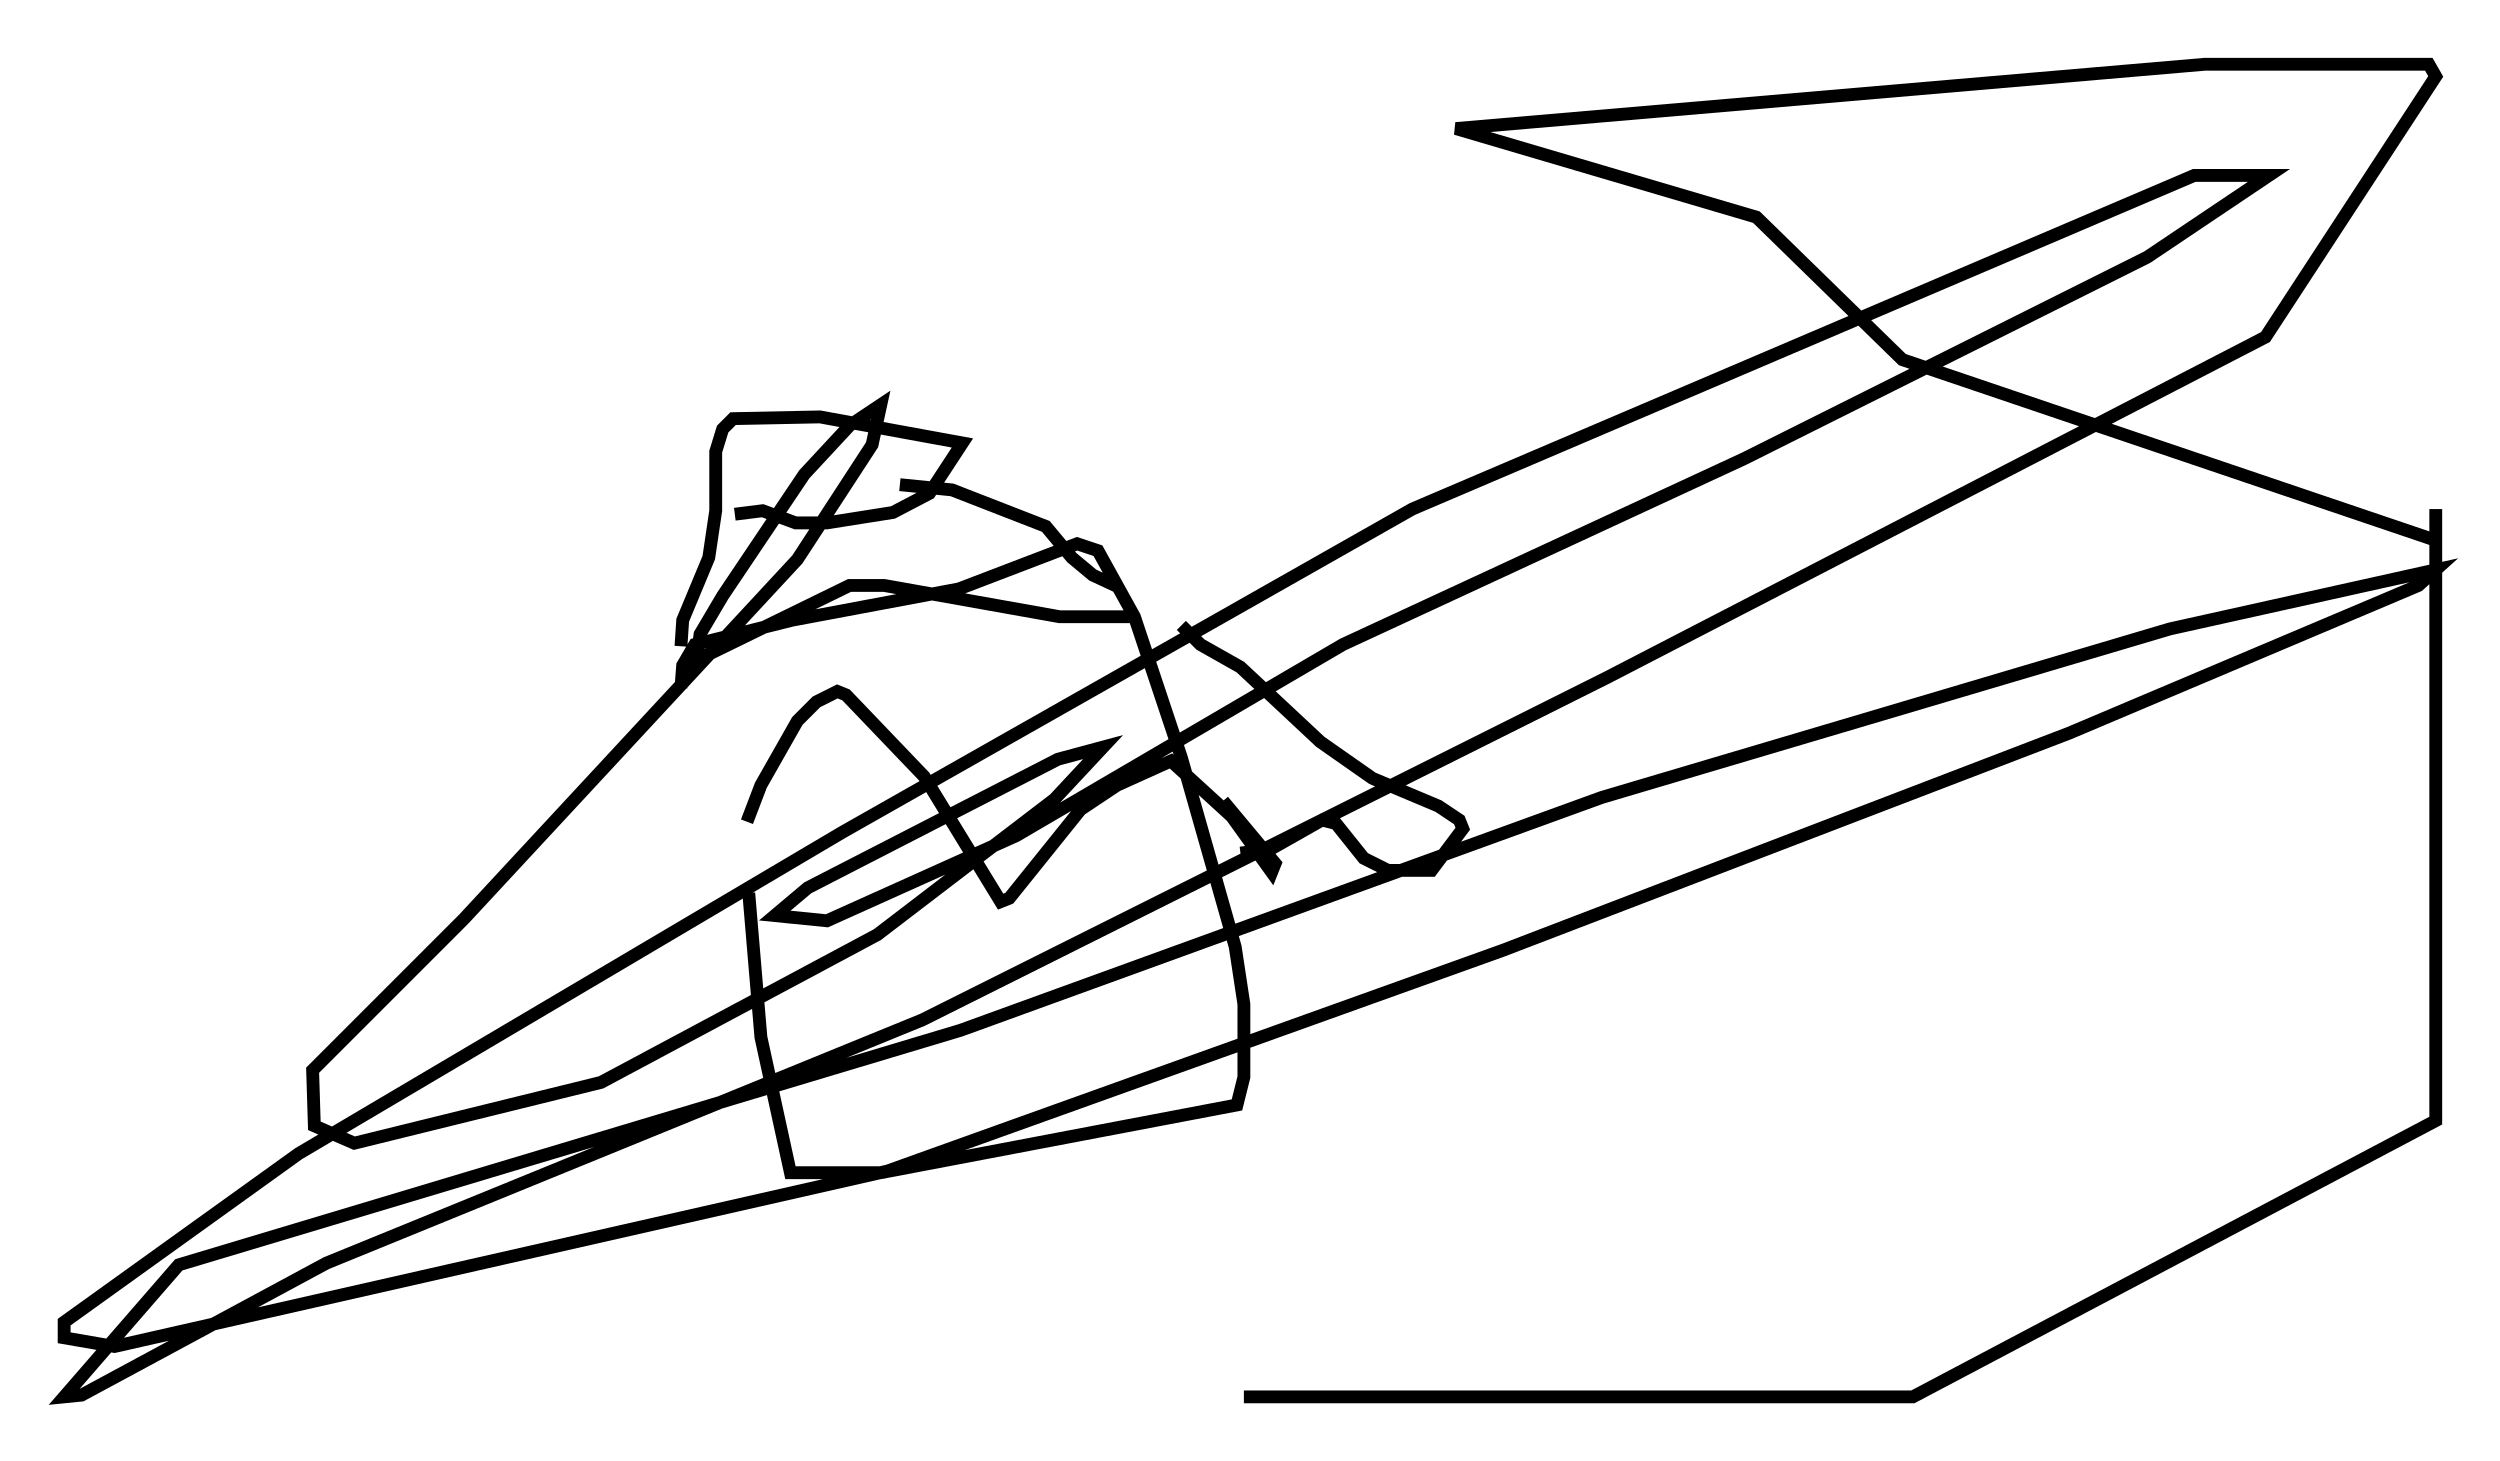 <?xml version="1.0" encoding="utf-8" ?>
<svg baseProfile="full" height="113.788" version="1.1" width="194.707" xmlns="http://www.w3.org/2000/svg" xmlns:ev="http://www.w3.org/2001/xml-events" xmlns:xlink="http://www.w3.org/1999/xlink"><defs /><rect fill="white" height="113.788" width="194.707" x="0" y="0" /><path d="M55.608, 54.12 m2.706, 15.426 l0.947, 11.231 2.3, 10.555 l7.036, 0.0 27.74, -5.277 l0.541, -2.165 0.0, -5.683 l-0.677, -4.465 -4.195, -14.75 l-3.654, -10.961 -2.842, -5.142 l-1.624, -0.541 -9.202, 3.518 l-12.99, 2.436 -7.578, 1.894 l-0.947, 1.624 -0.135, 1.759 m5.142, 10.419 l1.083, -2.842 2.842, -5.007 l1.488, -1.488 1.624, -0.812 l0.677, 0.271 6.089, 6.36 l5.954, 9.743 0.677, -0.271 l5.548, -6.901 2.842, -1.894 l4.195, -1.894 4.736, 4.33 l3.112, 4.33 0.271, -0.677 l-4.059, -4.871 m-42.219, -12.043 l0.135, -2.03 2.03, -4.871 l0.541, -3.654 0.0, -4.601 l0.541, -1.759 0.812, -0.812 l6.766, -0.135 11.096, 2.03 l-2.571, 3.924 -2.842, 1.488 l-5.142, 0.812 -2.436, 0.0 l-2.571, -0.947 -2.165, 0.271 m12.855, -2.3 l4.059, 0.406 7.307, 2.842 l2.03, 2.436 1.624, 1.353 l2.03, 0.947 m4.871, 2.977 l1.488, 1.488 3.112, 1.759 l6.225, 5.819 4.059, 2.842 l5.142, 2.165 1.624, 1.083 l0.271, 0.677 -2.436, 3.248 l-3.383, 0.0 -1.894, -0.947 l-2.165, -2.706 -1.083, -0.271 l-4.059, 2.3 -2.3, 0.271 m-7.984, -18.403 l-6.089, 0.0 -13.667, -2.436 l-2.706, 0.0 -11.908, 5.819 l0.271, -2.03 1.759, -2.977 l6.36, -9.472 3.518, -3.789 l2.436, -1.624 -0.677, 3.112 l-5.819, 8.931 -25.981, 28.011 l-11.773, 11.773 0.135, 4.33 l3.112, 1.353 19.215, -4.736 l21.515, -11.502 13.802, -10.555 l3.789, -4.059 -3.518, 0.947 l-19.486, 10.013 -2.571, 2.165 l4.059, 0.406 14.75, -6.631 l25.44, -14.885 31.258, -14.479 l31.393, -15.697 9.472, -6.36 l-5.819, 0.0 -60.892, 25.981 l-44.384, 25.169 -42.354, 25.034 l-18.268, 13.126 0.0, 1.218 l3.924, 0.677 60.216, -13.667 l47.902, -17.185 44.113, -16.915 l27.199, -11.502 1.353, -1.218 l-20.703, 4.601 -44.249, 13.126 l-49.932, 18.132 -60.892, 18.268 l-8.931, 10.284 1.353, -0.135 l19.08, -10.284 46.414, -18.944 l53.315, -26.657 51.285, -26.522 l13.261, -20.297 -0.541, -0.947 l-17.456, 0.0 -58.321, 5.007 l23.41, 6.901 11.367, 11.096 l41.542, 14.073 0.0, -2.436 l0.0, 47.631 -40.73, 21.515 l-52.097, 0.0 " fill="none" stroke="black" stroke-width="1" /></svg>